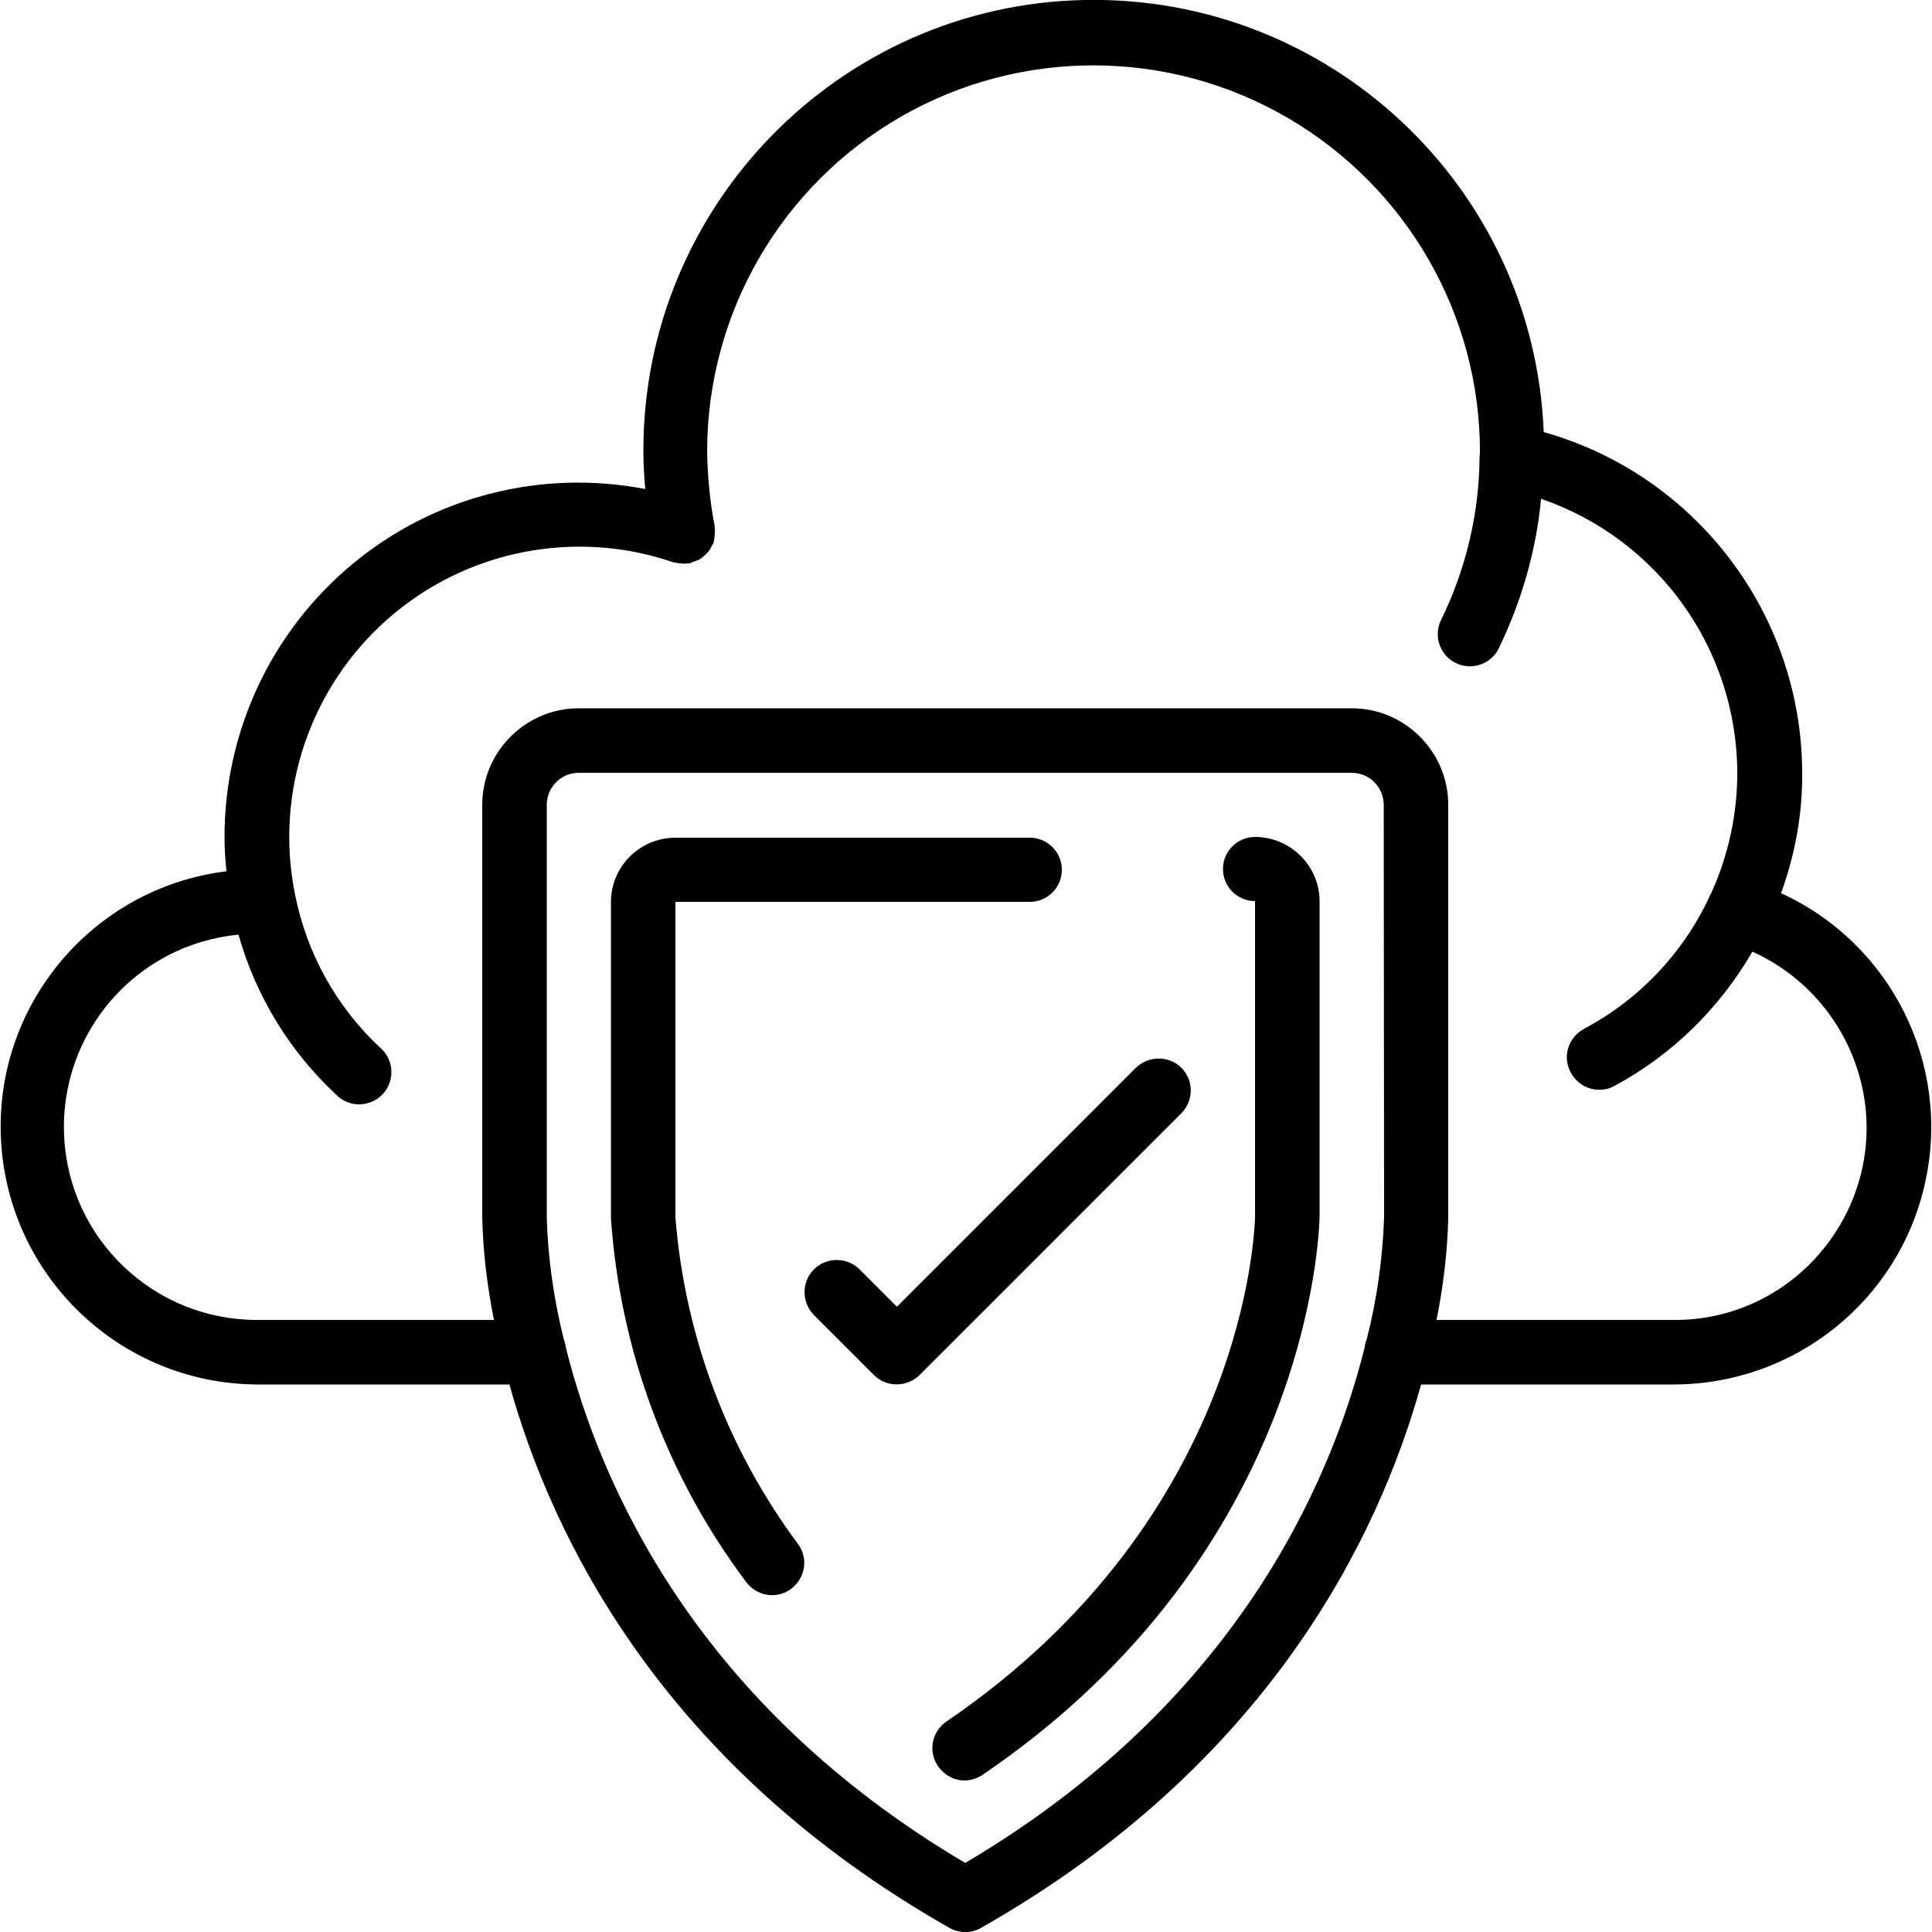 <svg x="0px" y="0px" viewBox="0 0 512 512" style="fill:currentColor" xml:space="preserve">
<g>
	<g>
		<g>
			<path d="M472,236.7c3.7-10.2,5.7-21,5.6-31.9c-0.1-42-28.1-78.9-68.5-90.3C406.5,49.5,352.3-1.3,287.4,0S170.5,54.5,170.5,119.4
				c0,3.4,0.2,6.8,0.5,10.2c-27.5-5.3-55.9,1.9-77.5,19.8s-34,44.4-34,72.4c0,3,0.2,6.1,0.5,9.1c-35.7,4.4-61.9,35.9-59.7,71.8
				s31.8,64,67.8,64.2H135c11.3,40.7,40.7,100.9,116.6,144c2.6,1.5,5.8,1.5,8.4,0c75.9-43.1,105.3-103.3,116.6-144h66.9
				c32.1,0,59.9-22.3,66.7-53.6C517.1,282,501.2,250.1,472,236.7z M366.8,322.7c-0.4,10.9-1.9,21.7-4.6,32.2
				c-0.3,0.8-0.5,1.6-0.6,2.4c-9.2,36.5-34.7,94.4-105.8,136.4c-71.1-42-96.6-99.8-105.8-136.4c-0.1-0.8-0.3-1.6-0.6-2.4
				c-2.6-10.5-4.2-21.3-4.5-32.2V213.3c0-4.7,3.8-8.5,8.5-8.5h204.8c4.7,0,8.5,3.8,8.5,8.5L366.8,322.7L366.8,322.7z M479.8,334.8
				L479.8,334.8c-9.6,9.7-22.6,15.1-36.2,15h-62.9c1.8-9,2.9-18.1,3.1-27.2V213.3c0-14.1-11.5-25.6-25.6-25.6H153.4
				c-14.1,0-25.6,11.5-25.6,25.6v109.3c0.2,9.1,1.3,18.2,3.1,27.2H68.1c-27.3,0-49.8-21.4-51.1-48.7c-1.3-27.3,19-50.8,46.2-53.4
				c4.6,16.3,13.6,31,26,42.5c2.2,2.2,5.4,3,8.4,2.1c3-0.9,5.3-3.3,5.9-6.3c0.7-3-0.3-6.2-2.7-8.3c-11.6-10.8-19.5-25-22.6-40.6
				c-5.5-27,3.9-54.9,24.6-73.1s49.6-23.9,75.6-15c0.2,0,0.3,0.1,0.5,0.1c0.6,0.1,1.1,0.2,1.7,0.2c0.5,0.1,1.1,0.1,1.6,0
				c0.2,0,0.4,0,0.5,0c0.4-0.1,0.7-0.3,1-0.4c0.5-0.2,1.1-0.4,1.6-0.6c0.5-0.3,0.9-0.6,1.3-1c0.9-0.7,1.6-1.6,2-2.6
				c0.2-0.3,0.4-0.6,0.5-0.9c0.1-0.2,0-0.3,0.1-0.5c0.1-0.6,0.2-1.1,0.2-1.7c0.1-0.6,0.1-1.1,0-1.7c0-0.2,0-0.3,0-0.5
				c-1.3-6.6-1.9-13.3-2-20c0.1-36.6,19.7-70.3,51.4-88.5s70.8-18.1,102.4,0.3s51.1,52.2,51,88.8c0,0.4-0.1,0.7-0.1,1.1
				c-0.1,15-3.6,29.7-10.2,43.2c-2.1,4.2-0.3,9.4,3.9,11.4c4.2,2.1,9.4,0.3,11.4-3.9c6-12.4,9.9-25.8,11.2-39.6
				c31,10.6,51.9,39.8,52,72.6c0,11.1-2.4,22-7,32.1c-0.2,0.3-0.4,0.6-0.5,1c-7,14.9-18.7,27.1-33.2,34.8c-3.4,1.9-5.2,5.8-4.2,9.6
				c1,3.8,4.4,6.5,8.3,6.5c1.4,0,2.8-0.3,4-1c15.3-8.2,27.9-20.6,36.6-35.6c15.3,6.9,26.3,20.9,29.4,37.4
				C496.9,306,491.6,322.9,479.8,334.8z"/>
			<path d="M332.6,221.8c-4.7,0-8.5,3.8-8.5,8.5s3.8,8.5,8.5,8.5v83.6c-0.1,3.2-2.2,79.5-81.6,133.7c-2.6,1.7-4.1,4.6-3.9,7.7
				c0.2,3.1,2.1,5.8,4.9,7.2s6.1,1,8.6-0.8c86.7-59,89-143.9,89.1-147.7v-83.7C349.7,229.5,342,221.8,332.6,221.8z"/>
			<path d="M179,322.7v-83.7h93.9c4.7,0,8.5-3.8,8.5-8.5s-3.8-8.5-8.5-8.5H179c-9.4,0-17.1,7.6-17.1,17.1v83.7
				c2.4,34.9,14.8,68.4,35.8,96.4c2.8,3.8,8.1,4.7,11.9,1.9s4.7-8.1,1.9-11.9C192.7,383.9,181.5,354,179,322.7z"/>
			<path d="M313.1,283c-3.3-3.3-8.7-3.3-12.1,0l-63.3,63.3l-10-10c-3.3-3.2-8.7-3.2-12,0.1c-3.3,3.3-3.3,8.6-0.1,12l16,16
				c3.3,3.3,8.7,3.3,12.1,0l69.3-69.3C316.4,291.7,316.4,286.3,313.1,283z"/>
		</g>
	</g>
</g>
</svg>
